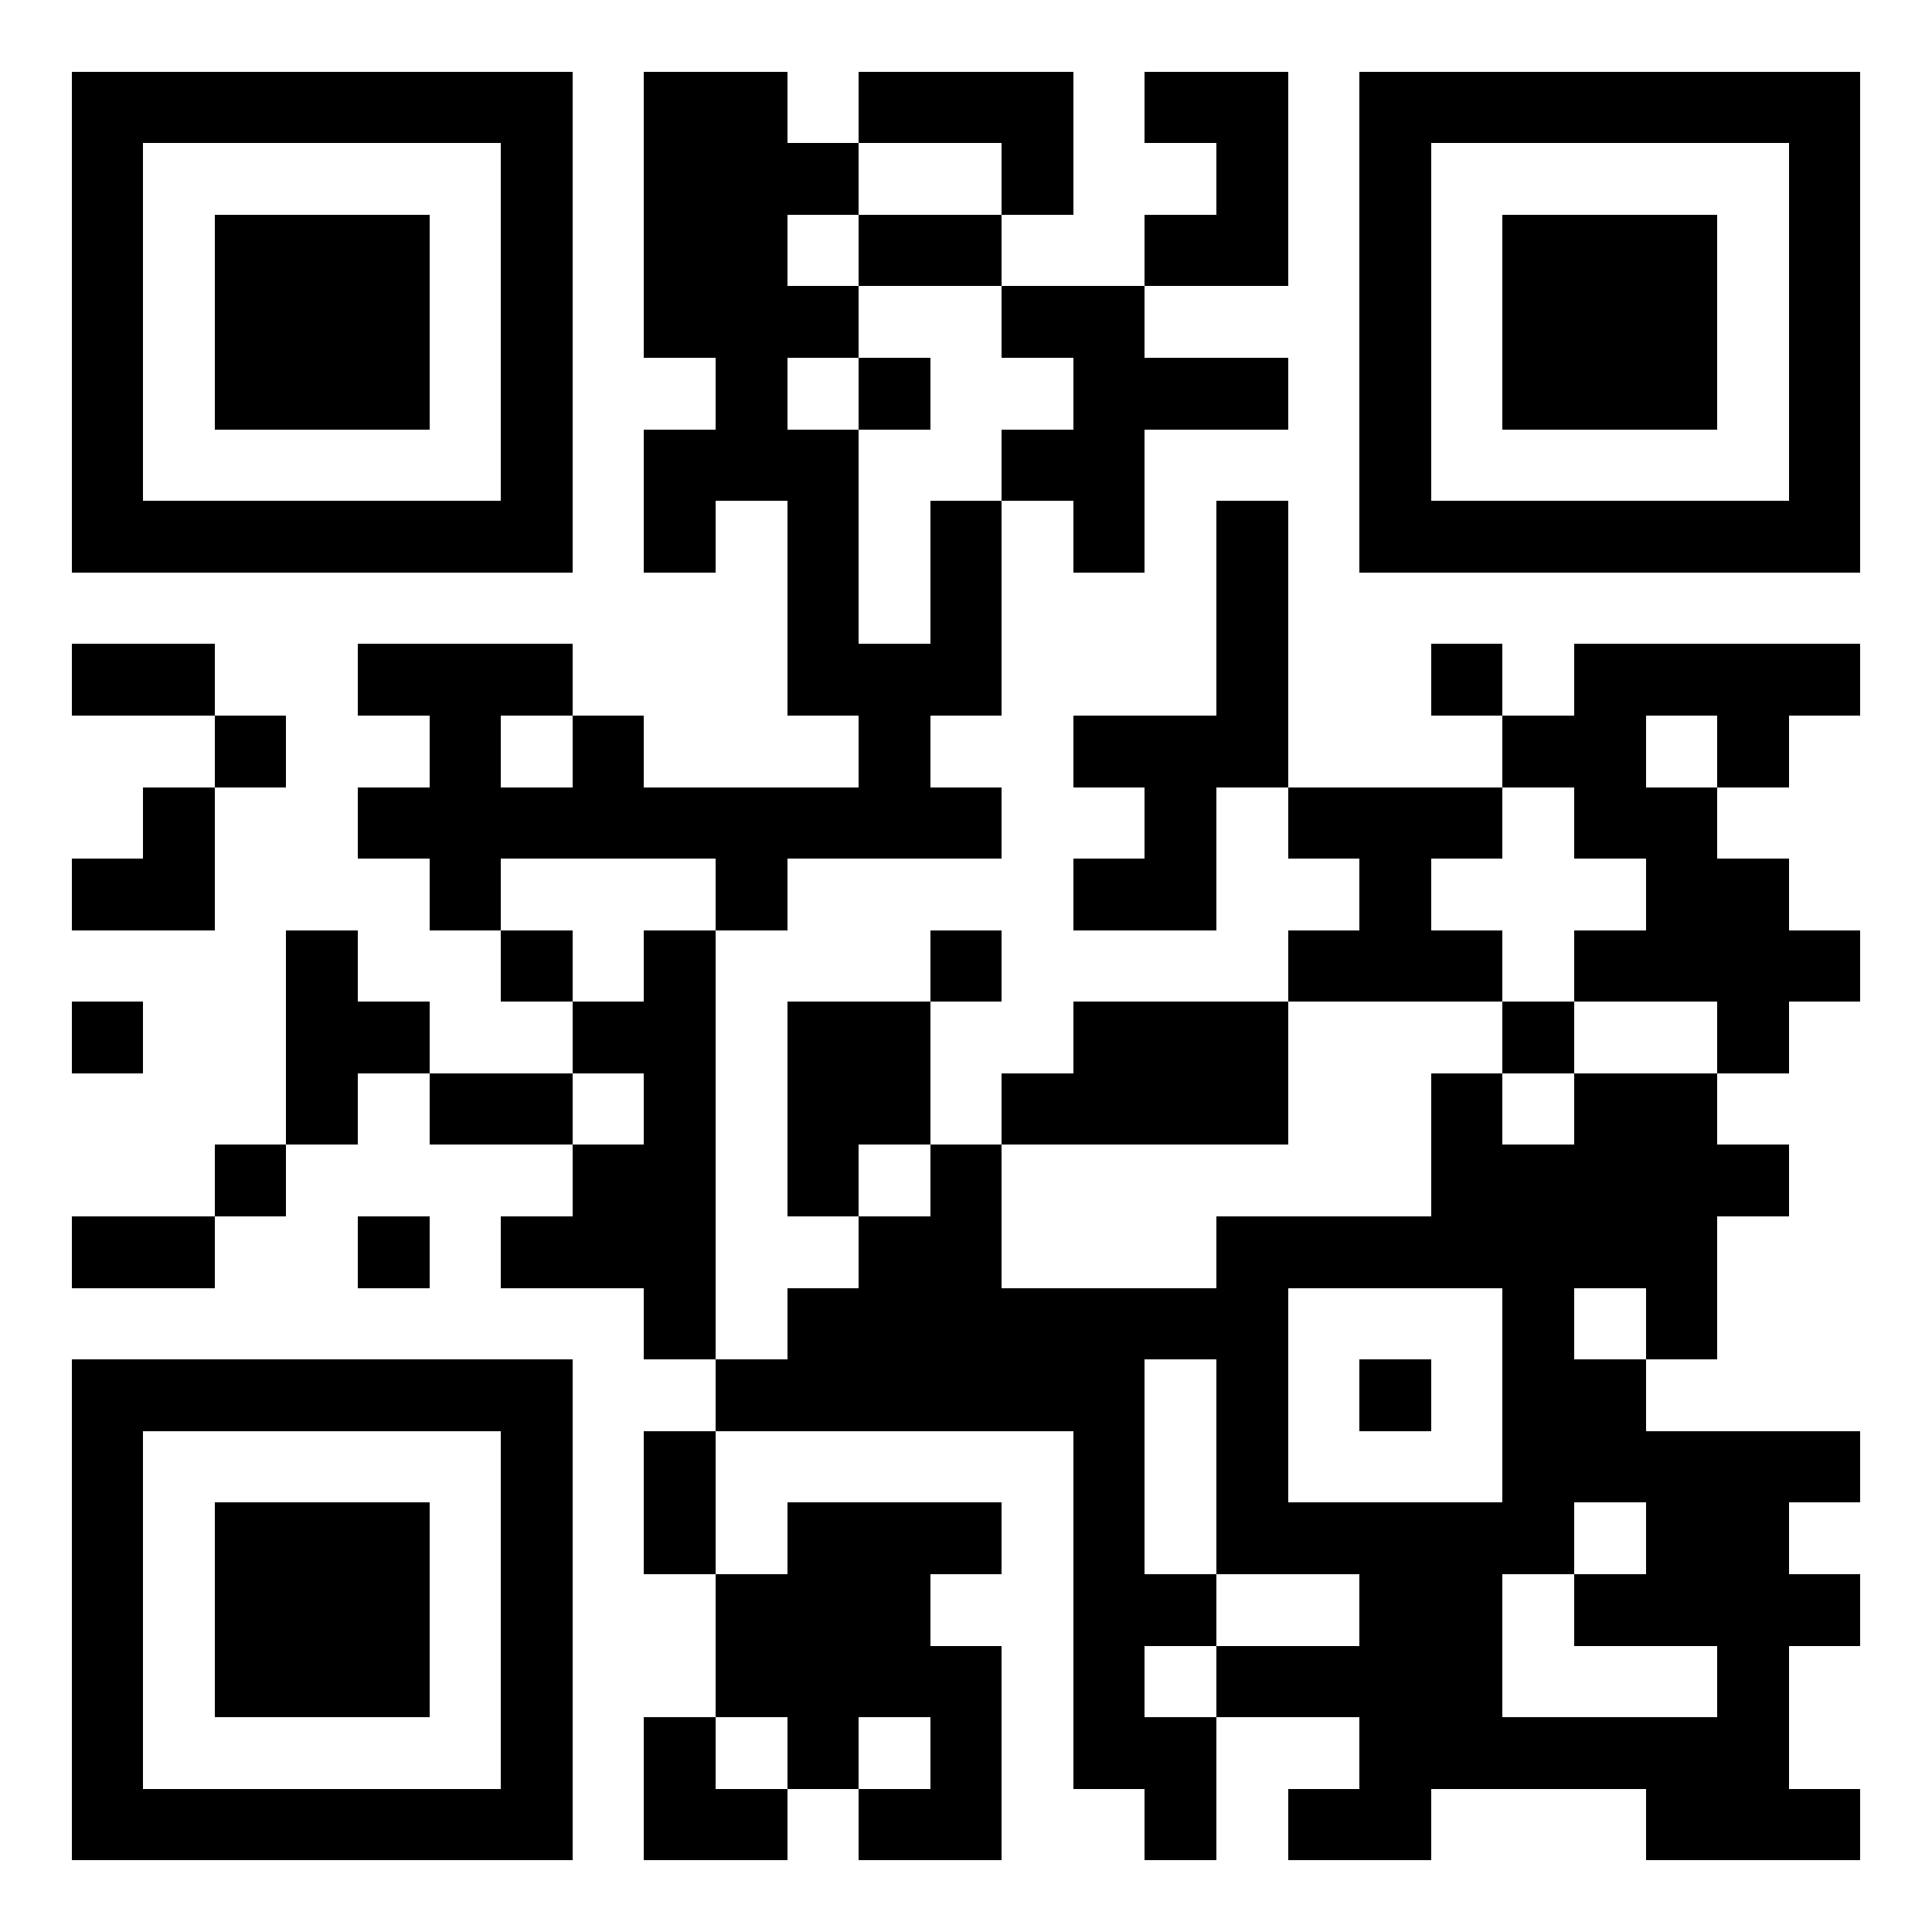 <?xml version="1.0" encoding="utf-8" standalone="yes"?> <svg width="1000" height="1000" viewBox="-1 -1 27 27" xmlns="http://www.w3.org/2000/svg" xmlns:xlink="http://www.w3.org/1999/xlink" shape-rendering="crispEdges" id="qr code"><rect id="qr background" fill-opacity="1" fill="rgb(255, 255, 255)" x="-1" y="-1" width="27" height="27"></rect><path fill-opacity="1" fill="rgb(0, 0, 0)" id="qr dark pixels" fill-rule="evenodd" d="M 8 0 L 10 0 L 10 1 L 11 1 L 11 2 L 10 2 L 10 3 L 11 3 L 11 4 L 10 4 L 10 5 L 11 5 L 11 8 L 12 8 L 12 6 L 13 6 L 13 9 L 12 9 L 12 10 L 13 10 L 13 11 L 10 11 L 10 12 L 9 12 L 9 11 L 6 11 L 6 12 L 5 12 L 5 11 L 4 11 L 4 10 L 5 10 L 5 9 L 4 9 L 4 8 L 7 8 L 7 9 L 6 9 L 6 10 L 7 10 L 7 9 L 8 9 L 8 10 L 11 10 L 11 9 L 10 9 L 10 6 L 9 6 L 9 7 L 8 7 L 8 5 L 9 5 L 9 4 L 8 4 z M 11 0 L 14 0 L 14 2 L 13 2 L 13 1 L 11 1 z M 15 0 L 17 0 L 17 3 L 15 3 L 15 2 L 16 2 L 16 1 L 15 1 z M 11 2 L 13 2 L 13 3 L 11 3 z M 13 3 L 15 3 L 15 4 L 17 4 L 17 5 L 15 5 L 15 7 L 14 7 L 14 6 L 13 6 L 13 5 L 14 5 L 14 4 L 13 4 z M 11 4 L 12 4 L 12 5 L 11 5 z M 16 6 L 17 6 L 17 10 L 16 10 L 16 12 L 14 12 L 14 11 L 15 11 L 15 10 L 14 10 L 14 9 L 16 9 z M 0 8 L 2 8 L 2 9 L 0 9 z M 19 8 L 20 8 L 20 9 L 19 9 z M 21 8 L 25 8 L 25 9 L 24 9 L 24 10 L 23 10 L 23 9 L 22 9 L 22 10 L 23 10 L 23 11 L 24 11 L 24 12 L 25 12 L 25 13 L 24 13 L 24 14 L 23 14 L 23 13 L 21 13 L 21 12 L 22 12 L 22 11 L 21 11 L 21 10 L 20 10 L 20 9 L 21 9 z M 2 9 L 3 9 L 3 10 L 2 10 z M 1 10 L 2 10 L 2 12 L 0 12 L 0 11 L 1 11 z M 17 10 L 20 10 L 20 11 L 19 11 L 19 12 L 20 12 L 20 13 L 17 13 L 17 12 L 18 12 L 18 11 L 17 11 z M 3 12 L 4 12 L 4 13 L 5 13 L 5 14 L 4 14 L 4 15 L 3 15 z M 6 12 L 7 12 L 7 13 L 6 13 z M 8 12 L 9 12 L 9 18 L 8 18 L 8 17 L 6 17 L 6 16 L 7 16 L 7 15 L 8 15 L 8 14 L 7 14 L 7 13 L 8 13 z M 12 12 L 13 12 L 13 13 L 12 13 z M 0 13 L 1 13 L 1 14 L 0 14 z M 10 13 L 12 13 L 12 15 L 11 15 L 11 16 L 10 16 z M 14 13 L 17 13 L 17 15 L 13 15 L 13 14 L 14 14 z M 20 13 L 21 13 L 21 14 L 20 14 z M 5 14 L 7 14 L 7 15 L 5 15 z M 19 14 L 20 14 L 20 15 L 21 15 L 21 14 L 23 14 L 23 15 L 24 15 L 24 16 L 23 16 L 23 18 L 22 18 L 22 17 L 21 17 L 21 16 L 19 16 z M 2 15 L 3 15 L 3 16 L 2 16 z M 12 15 L 13 15 L 13 17 L 16 17 L 16 18 L 15 18 L 15 21 L 16 21 L 16 22 L 15 22 L 15 23 L 16 23 L 16 25 L 15 25 L 15 24 L 14 24 L 14 19 L 9 19 L 9 18 L 10 18 L 10 17 L 11 17 L 11 16 L 12 16 z M 0 16 L 2 16 L 2 17 L 0 17 z M 4 16 L 5 16 L 5 17 L 4 17 z M 21 18 L 22 18 L 22 19 L 25 19 L 25 20 L 24 20 L 24 21 L 25 21 L 25 22 L 24 22 L 24 24 L 25 24 L 25 25 L 22 25 L 22 24 L 19 24 L 19 25 L 17 25 L 17 24 L 18 24 L 18 23 L 16 23 L 16 22 L 18 22 L 18 21 L 20 21 L 20 23 L 23 23 L 23 22 L 21 22 L 21 21 L 22 21 L 22 20 L 21 20 z M 8 19 L 9 19 L 9 21 L 8 21 z M 10 20 L 13 20 L 13 21 L 12 21 L 12 22 L 13 22 L 13 25 L 11 25 L 11 24 L 12 24 L 12 23 L 11 23 L 11 24 L 10 24 L 10 23 L 9 23 L 9 21 L 10 21 z M 8 23 L 9 23 L 9 24 L 10 24 L 10 25 L 8 25 z"></path><path id="qr squares" d="M0,0h7h0v0v7v0h0h-7h0v0v-7v0h0zM1,1h5h0v0v5v0h0h-5h0v0v-5v0h0zM2,2h3h0v0v3v0h0h-3h0v0v-3v0h0z M18,0h7h0v0v7v0h0h-7h0v0v-7v0h0zM19,1h5h0v0v5v0h0h-5h0v0v-5v0h0zM20,2h3h0v0v3v0h0h-3h0v0v-3v0h0z M0,18h7h0v0v7v0h0h-7h0v0v-7v0h0zM1,19h5h0v0v5v0h0h-5h0v0v-5v0h0zM2,20h3h0v0v3v0h0h-3h0v0v-3v0h0zM16,16h5h0v0v5v0h0h-5h0v0v-5v0h0zM17,17h3h0v0v3v0h0h-3h0v0v-3v0h0zM18,18h1h0v0v1v0h0h-1h0v0v-1v0h0z" fill-rule="evenodd" fill-opacity="1" fill="rgb(0, 0, 0)"></path></svg>